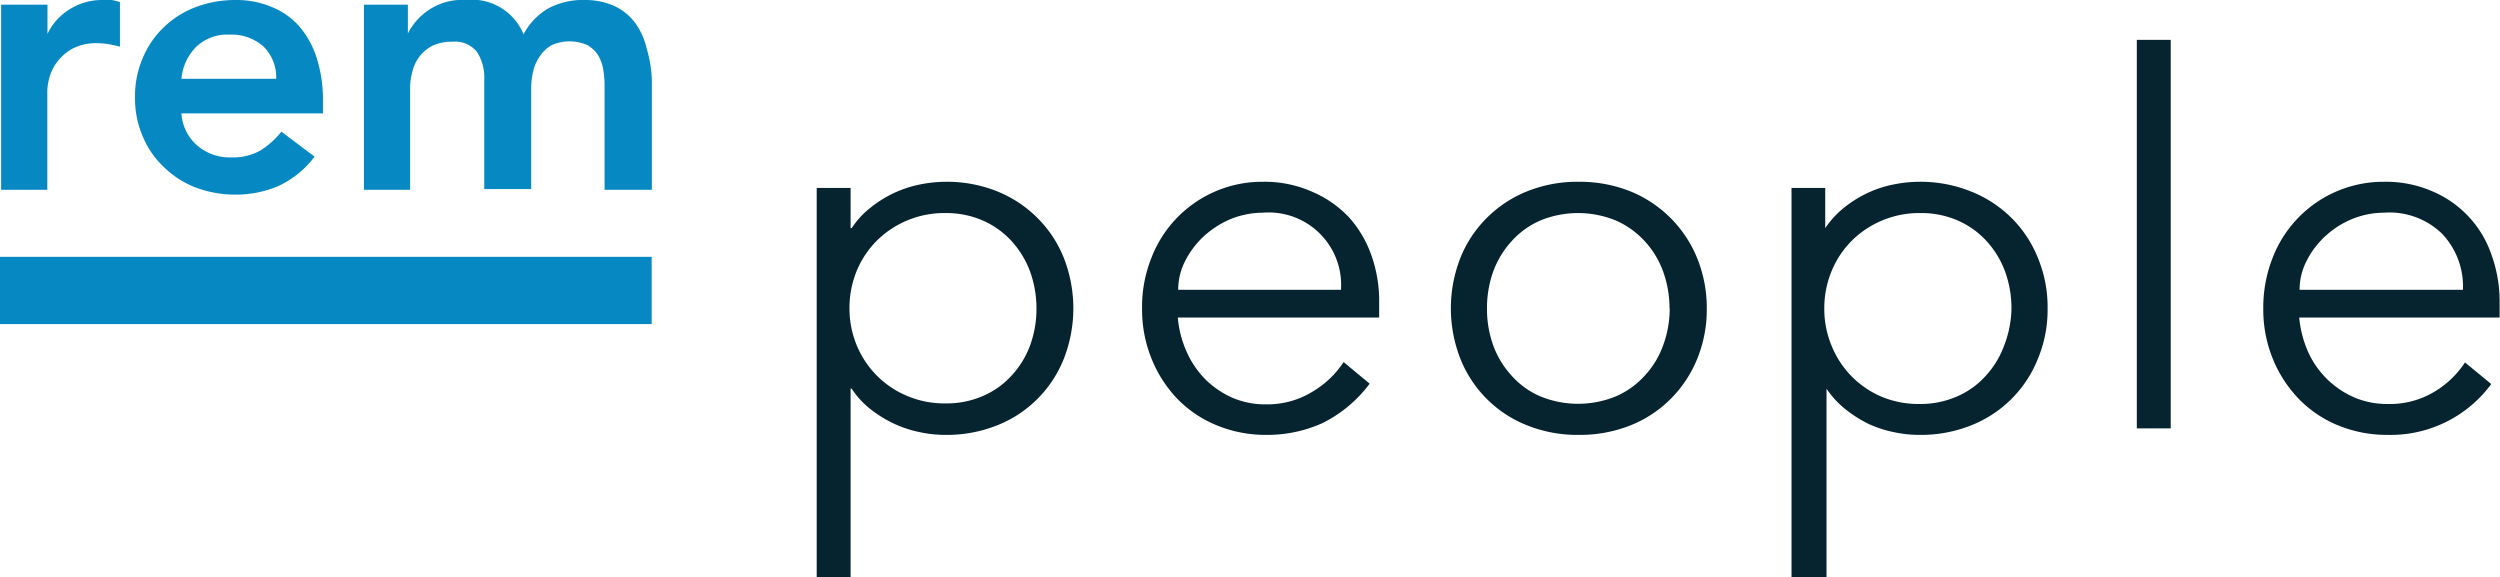 <svg xmlns="http://www.w3.org/2000/svg" viewBox="0 0 134.23 30.98"><defs><style>.cls-1{fill:#0689c3;}.cls-2{fill:#05242f;}</style></defs><title>Asset 4</title><g id="Layer_2" data-name="Layer 2"><g id="Layer_1-2" data-name="Layer 1"><path class="cls-1" d="M.06.25H2.55V1.82h0A3.09,3.09,0,0,1,3.77.48,3.25,3.25,0,0,1,5.53,0,2.28,2.28,0,0,1,6,0a4,4,0,0,1,.44.11v2.4c-.2-.06-.41-.1-.61-.14a4,4,0,0,0-.59-.05,2.71,2.71,0,0,0-1.4.32A2.66,2.66,0,0,0,3,3.42a2.44,2.44,0,0,0-.37.83,3.14,3.14,0,0,0-.09.62v5.32H.06Z"/><path class="cls-1" d="M9.74,6.09a2.49,2.49,0,0,0,.87,1.74,2.66,2.66,0,0,0,1.8.62A3,3,0,0,0,14,8.07a4.63,4.63,0,0,0,1.11-1l1.78,1.34A5.15,5.15,0,0,1,14.92,10a5.81,5.81,0,0,1-2.26.45,6,6,0,0,1-2.12-.37A5,5,0,0,1,8.83,9,4.76,4.76,0,0,1,7.68,7.36a5.11,5.11,0,0,1-.43-2.14,5.11,5.11,0,0,1,.43-2.14A4.85,4.85,0,0,1,8.83,1.43,5,5,0,0,1,10.54.37,6,6,0,0,1,12.66,0a4.82,4.82,0,0,1,1.89.36,3.89,3.89,0,0,1,1.47,1A4.79,4.79,0,0,1,17,3.1a7.39,7.39,0,0,1,.34,2.31v.68Zm5.09-1.86a2.32,2.32,0,0,0-.68-1.73,2.57,2.57,0,0,0-1.84-.64,2.39,2.39,0,0,0-1.77.65,2.78,2.78,0,0,0-.8,1.72Z"/><path class="cls-1" d="M19.54.25H21.9V1.8h0A3.29,3.29,0,0,1,23,.55,3.2,3.2,0,0,1,25,0a3,3,0,0,1,3.11,1.84A3.48,3.48,0,0,1,29.44.45,3.89,3.89,0,0,1,31.36,0,3.81,3.81,0,0,1,33,.33a2.93,2.93,0,0,1,1.11.91,3.75,3.75,0,0,1,.61,1.36A6.83,6.83,0,0,1,35,4.27v5.92H32.46V4.56a5,5,0,0,0-.08-.88,2.17,2.17,0,0,0-.29-.75,1.62,1.62,0,0,0-.56-.51,2.36,2.36,0,0,0-1.9,0A1.84,1.84,0,0,0,29,3a2.27,2.27,0,0,0-.37.82,3.8,3.8,0,0,0-.11.95v5.38H26V4.27a2.5,2.5,0,0,0-.39-1.48,1.5,1.5,0,0,0-1.31-.55,2.55,2.55,0,0,0-1.05.2,2.14,2.14,0,0,0-.7.56,2.2,2.2,0,0,0-.4.81,3.35,3.35,0,0,0-.13.95v5.43H19.54Z"/><path class="cls-2" d="M43.85,10.09h1.82v2.16h.06a4.53,4.53,0,0,1,1.05-1.13A6.12,6.12,0,0,1,49.42,9.9a7.1,7.1,0,0,1,1.34-.14,7.27,7.27,0,0,1,2.77.51A6.46,6.46,0,0,1,55.7,11.7a6.35,6.35,0,0,1,1.42,2.15,7.43,7.43,0,0,1,0,5.41,6.36,6.36,0,0,1-3.59,3.58,7.27,7.27,0,0,1-2.77.51,6.36,6.36,0,0,1-1.34-.14,6.08,6.08,0,0,1-1.37-.44A6.43,6.43,0,0,1,46.78,22a4.53,4.53,0,0,1-1.05-1.13h-.06V31H43.85Zm11.8,6.47a5.83,5.83,0,0,0-.35-2,5,5,0,0,0-1-1.63,4.59,4.59,0,0,0-1.53-1.09,4.9,4.9,0,0,0-2-.4,5.14,5.14,0,0,0-3.7,1.49A5,5,0,0,0,46,14.54a5.23,5.23,0,0,0-.39,2,5.14,5.14,0,0,0,.39,2,5,5,0,0,0,2.71,2.72,5.13,5.13,0,0,0,2.07.4,4.9,4.9,0,0,0,2-.4,4.45,4.45,0,0,0,1.53-1.09,4.86,4.86,0,0,0,1-1.63A5.74,5.74,0,0,0,55.65,16.56Z"/><path class="cls-2" d="M63.24,17.05a5.61,5.61,0,0,0,.47,1.83,5,5,0,0,0,1,1.48,4.91,4.91,0,0,0,1.47,1,4.43,4.43,0,0,0,1.79.35A4.62,4.62,0,0,0,70.52,21a5.06,5.06,0,0,0,1.62-1.56l1.4,1.16A7.09,7.09,0,0,1,71,22.72a7.2,7.2,0,0,1-3,.63,6.89,6.89,0,0,1-2.66-.51,6.23,6.23,0,0,1-2.12-1.42,6.74,6.74,0,0,1-1.39-2.16,7,7,0,0,1-.51-2.7,7.07,7.07,0,0,1,.5-2.71,6.37,6.37,0,0,1,6-4.09,6.29,6.29,0,0,1,2.62.53,5.91,5.91,0,0,1,2,1.39,6.06,6.06,0,0,1,1.2,2.05,7.33,7.33,0,0,1,.41,2.5v.82ZM72,15.56a3.89,3.89,0,0,0-4.2-4.14,4.66,4.66,0,0,0-1.72.34,5.07,5.07,0,0,0-1.45.93,4.76,4.76,0,0,0-1,1.33,3.36,3.36,0,0,0-.37,1.54Z"/><path class="cls-2" d="M91.64,16.56a7,7,0,0,1-.51,2.7,6.52,6.52,0,0,1-1.43,2.16,6.39,6.39,0,0,1-2.16,1.42,7.36,7.36,0,0,1-2.78.51A7.24,7.24,0,0,1,82,22.84a6.36,6.36,0,0,1-3.59-3.58,7.43,7.43,0,0,1,0-5.41,6.35,6.35,0,0,1,1.42-2.15A6.46,6.46,0,0,1,82,10.27a7.24,7.24,0,0,1,2.75-.51,7.36,7.36,0,0,1,2.78.51,6.52,6.52,0,0,1,3.59,3.58A7.07,7.07,0,0,1,91.64,16.56Zm-2,0a5.83,5.83,0,0,0-.35-2,4.8,4.8,0,0,0-1-1.63,4.59,4.59,0,0,0-1.53-1.09,5.35,5.35,0,0,0-4.06,0,4.45,4.45,0,0,0-1.52,1.09,4.94,4.94,0,0,0-1,1.63,5.83,5.83,0,0,0-.34,2,5.73,5.73,0,0,0,.34,2,4.84,4.84,0,0,0,1,1.63,4.32,4.32,0,0,0,1.52,1.09,5.35,5.35,0,0,0,4.06,0,4.45,4.45,0,0,0,1.53-1.09,4.7,4.7,0,0,0,1-1.63A5.74,5.74,0,0,0,89.65,16.56Z"/><path class="cls-2" d="M96.19,10.09H98v2.16h0a4.93,4.93,0,0,1,1.05-1.13,6.3,6.3,0,0,1,1.27-.78,6.08,6.08,0,0,1,1.37-.44,7.1,7.1,0,0,1,1.34-.14,7.27,7.27,0,0,1,2.77.51A6.46,6.46,0,0,1,108,11.7a6.35,6.35,0,0,1,1.42,2.15,6.89,6.89,0,0,1,.52,2.71,6.84,6.84,0,0,1-.52,2.7,6.36,6.36,0,0,1-3.59,3.58,7.27,7.27,0,0,1-2.77.51,6.36,6.36,0,0,1-1.34-.14,6.08,6.08,0,0,1-1.37-.44A6.73,6.73,0,0,1,99.12,22a4.93,4.93,0,0,1-1.05-1.13h0V31H96.19ZM108,16.56a5.83,5.83,0,0,0-.35-2,5,5,0,0,0-1-1.63,4.59,4.59,0,0,0-1.53-1.09,4.9,4.9,0,0,0-2-.4,5.14,5.14,0,0,0-3.7,1.49,5,5,0,0,0-1.08,1.63,5.23,5.23,0,0,0-.39,2,5.14,5.14,0,0,0,.39,2A5,5,0,0,0,101,21.29a5.13,5.13,0,0,0,2.07.4,4.9,4.9,0,0,0,2-.4,4.45,4.45,0,0,0,1.53-1.09,4.86,4.86,0,0,0,1-1.63A5.74,5.74,0,0,0,108,16.56Z"/><path class="cls-2" d="M116.55,23h-1.82V2.14h1.82Z"/><path class="cls-2" d="M123.45,17.05a5.87,5.87,0,0,0,.47,1.83,4.82,4.82,0,0,0,2.49,2.46,4.43,4.43,0,0,0,1.79.35,4.62,4.62,0,0,0,2.53-.67,5.06,5.06,0,0,0,1.62-1.56l1.41,1.16a6.71,6.71,0,0,1-5.56,2.73,6.89,6.89,0,0,1-2.66-.51,6.18,6.18,0,0,1-2.11-1.42,6.76,6.76,0,0,1-1.4-2.16,7,7,0,0,1-.51-2.7,7.26,7.26,0,0,1,.5-2.71,6.37,6.37,0,0,1,6-4.09,6.25,6.25,0,0,1,2.62.53,5.69,5.69,0,0,1,3.15,3.44,7.33,7.33,0,0,1,.42,2.5v.82Zm8.79-1.49a4.11,4.11,0,0,0-1.11-3A4.05,4.05,0,0,0,128,11.42a4.57,4.57,0,0,0-1.71.34,4.81,4.81,0,0,0-1.45.93,4.61,4.61,0,0,0-1,1.33,3.36,3.36,0,0,0-.37,1.54Z"/><rect class="cls-1" x="15.69" y="-1.9" width="3.61" height="34.99" transform="translate(1.9 33.09) rotate(-90)"/></g></g></svg>